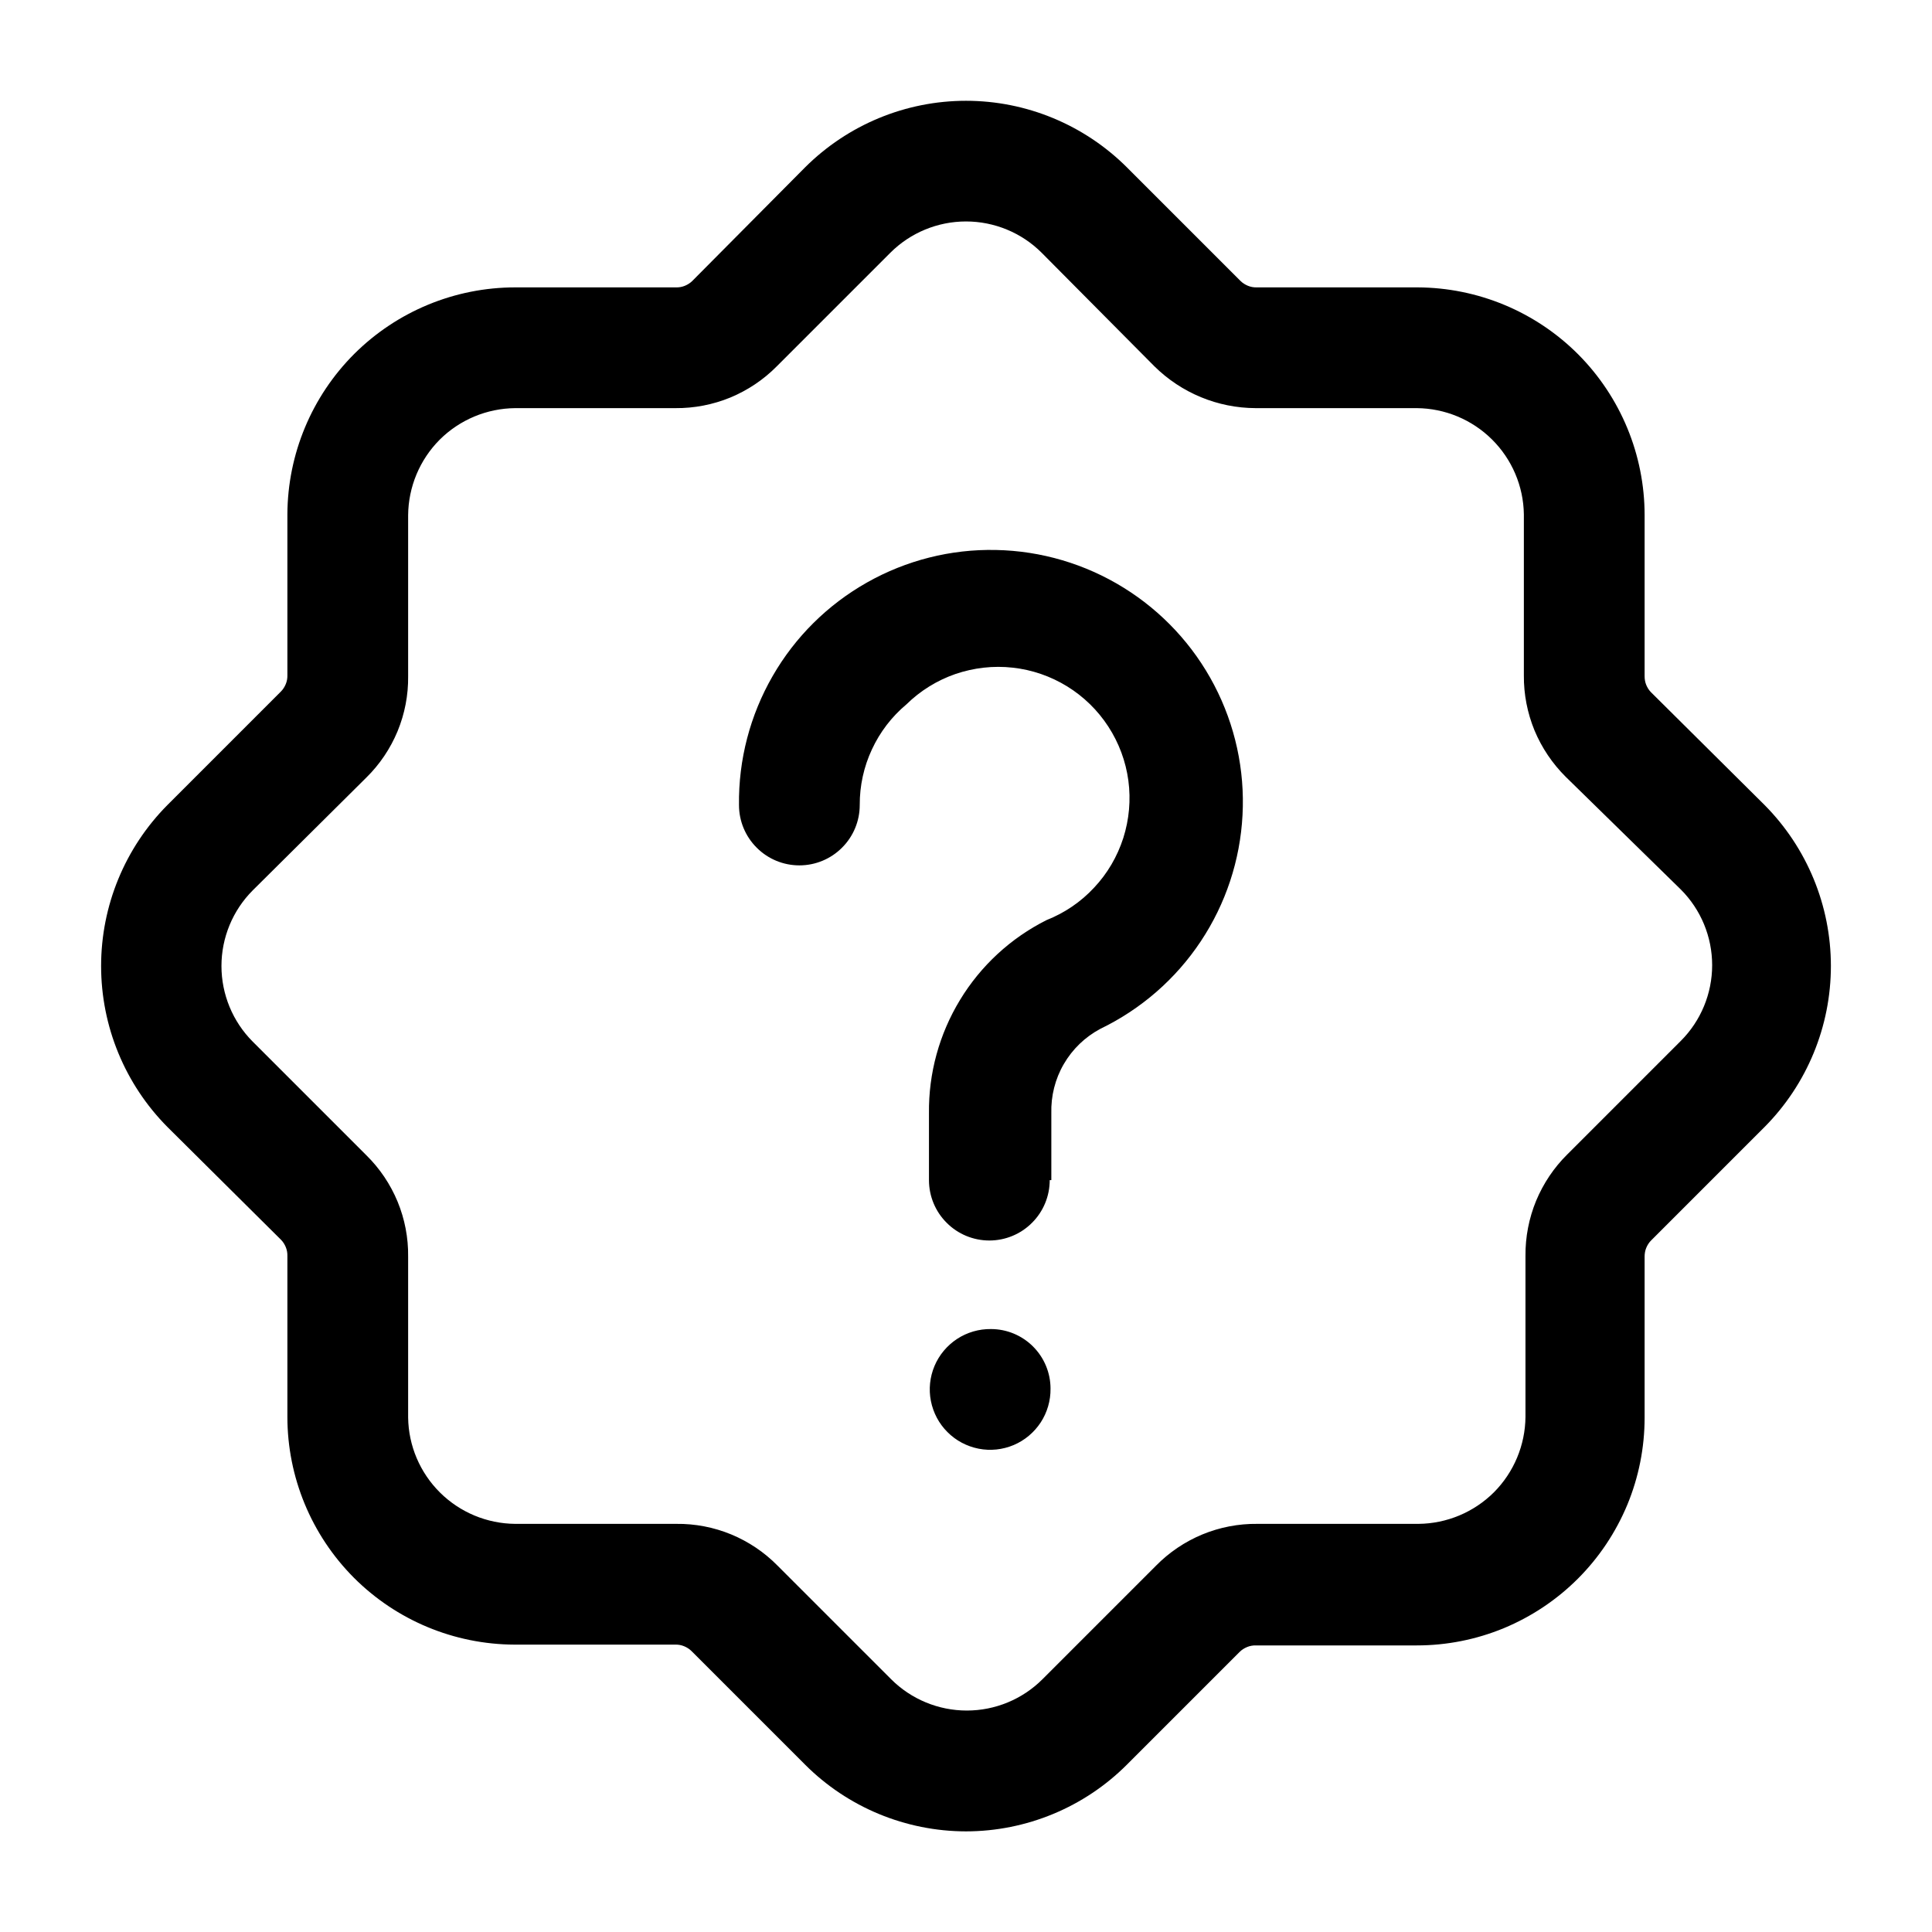 <svg width="24" height="24" viewBox="0 0 24 24" fill="none" xmlns="http://www.w3.org/2000/svg">
<path d="M12 22.75C11.25 22.749 10.53 22.451 10 21.92L8.59 20.51C8.564 20.484 8.532 20.464 8.498 20.45C8.464 20.436 8.427 20.429 8.39 20.43H6.39C5.641 20.427 4.924 20.128 4.395 19.598C3.867 19.067 3.57 18.349 3.57 17.6V15.6C3.571 15.563 3.564 15.526 3.55 15.492C3.536 15.458 3.516 15.426 3.49 15.4L2.08 14C1.552 13.468 1.256 12.749 1.256 12C1.256 11.251 1.552 10.532 2.08 10L3.49 8.59C3.516 8.564 3.536 8.532 3.55 8.498C3.564 8.464 3.571 8.427 3.57 8.39V6.39C3.573 5.641 3.872 4.924 4.402 4.395C4.933 3.867 5.651 3.57 6.4 3.57H8.4C8.437 3.571 8.474 3.564 8.508 3.55C8.542 3.536 8.574 3.516 8.6 3.49L10 2.08C10.531 1.55 11.25 1.252 12 1.252C12.75 1.252 13.469 1.55 14 2.08L15.41 3.49C15.436 3.516 15.468 3.536 15.502 3.55C15.536 3.564 15.573 3.571 15.61 3.57H17.61C18.359 3.573 19.076 3.872 19.605 4.402C20.133 4.933 20.43 5.651 20.43 6.4V8.4C20.43 8.437 20.436 8.474 20.45 8.508C20.464 8.542 20.484 8.574 20.51 8.6L21.92 10C22.448 10.532 22.744 11.251 22.744 12C22.744 12.749 22.448 13.468 21.92 14L20.51 15.41C20.484 15.436 20.464 15.468 20.45 15.502C20.436 15.536 20.43 15.573 20.43 15.61V17.61C20.43 17.982 20.357 18.35 20.215 18.693C20.072 19.036 19.864 19.348 19.601 19.611C19.338 19.874 19.026 20.082 18.683 20.225C18.34 20.367 17.972 20.44 17.6 20.44H15.6C15.563 20.439 15.526 20.446 15.492 20.46C15.458 20.474 15.426 20.494 15.4 20.52L14 21.92C13.47 22.451 12.75 22.749 12 22.75ZM6.4 5.07C6.048 5.073 5.711 5.214 5.462 5.462C5.214 5.711 5.073 6.048 5.07 6.4V8.4C5.073 8.634 5.028 8.867 4.939 9.083C4.849 9.3 4.717 9.496 4.55 9.66L3.14 11.06C2.891 11.309 2.751 11.648 2.751 12C2.751 12.352 2.891 12.691 3.14 12.94L4.55 14.35C4.717 14.514 4.849 14.71 4.939 14.927C5.028 15.143 5.073 15.376 5.07 15.61V17.61C5.075 17.96 5.217 18.294 5.466 18.541C5.715 18.788 6.05 18.927 6.4 18.93H8.4C8.634 18.927 8.867 18.972 9.083 19.061C9.3 19.151 9.496 19.283 9.66 19.45L11.07 20.86C11.319 21.109 11.658 21.249 12.01 21.249C12.363 21.249 12.701 21.109 12.95 20.86L14.36 19.45C14.524 19.283 14.72 19.151 14.937 19.061C15.153 18.972 15.386 18.927 15.62 18.93H17.62C17.972 18.927 18.309 18.786 18.558 18.538C18.806 18.289 18.947 17.952 18.95 17.6V15.6C18.948 15.366 18.993 15.134 19.082 14.917C19.172 14.701 19.303 14.505 19.47 14.34L20.88 12.93C21.129 12.681 21.269 12.342 21.269 11.99C21.269 11.637 21.129 11.299 20.88 11.05L19.45 9.65C19.284 9.485 19.152 9.289 19.062 9.073C18.973 8.856 18.928 8.624 18.93 8.39V6.39C18.925 6.04 18.783 5.706 18.534 5.459C18.285 5.212 17.95 5.073 17.6 5.07H15.6C15.128 5.069 14.676 4.882 14.34 4.55L12.94 3.14C12.691 2.891 12.352 2.751 12 2.751C11.648 2.751 11.309 2.891 11.06 3.14L9.65 4.55C9.485 4.717 9.289 4.848 9.073 4.938C8.856 5.027 8.624 5.072 8.39 5.07H6.4ZM13.06 14.66V13.83C13.054 13.616 13.107 13.403 13.215 13.218C13.323 13.032 13.48 12.881 13.67 12.78C14.175 12.536 14.606 12.161 14.916 11.694C15.227 11.227 15.406 10.685 15.435 10.125C15.465 9.565 15.343 9.007 15.083 8.51C14.823 8.013 14.434 7.595 13.957 7.3C13.481 7.005 12.933 6.843 12.372 6.832C11.812 6.82 11.258 6.96 10.77 7.236C10.281 7.512 9.876 7.914 9.597 8.4C9.317 8.887 9.173 9.439 9.18 10C9.18 10.199 9.259 10.39 9.4 10.53C9.54 10.671 9.731 10.75 9.93 10.75C10.129 10.75 10.32 10.671 10.46 10.53C10.601 10.39 10.68 10.199 10.68 10C10.679 9.762 10.73 9.526 10.831 9.31C10.931 9.094 11.077 8.903 11.26 8.75C11.432 8.581 11.64 8.452 11.868 8.373C12.097 8.295 12.34 8.267 12.58 8.294C12.82 8.32 13.051 8.4 13.256 8.526C13.462 8.653 13.637 8.824 13.768 9.026C13.9 9.229 13.985 9.458 14.017 9.697C14.049 9.937 14.027 10.18 13.954 10.41C13.88 10.64 13.757 10.851 13.591 11.027C13.427 11.204 13.225 11.341 13 11.43C12.556 11.653 12.184 11.996 11.926 12.421C11.668 12.845 11.534 13.333 11.54 13.83V14.66C11.54 14.859 11.619 15.05 11.76 15.19C11.9 15.331 12.091 15.41 12.29 15.41C12.489 15.41 12.68 15.331 12.82 15.19C12.961 15.05 13.04 14.859 13.04 14.66H13.06ZM12.31 16.51C12.161 16.508 12.014 16.551 11.89 16.632C11.765 16.714 11.667 16.831 11.609 16.968C11.551 17.106 11.535 17.257 11.564 17.404C11.593 17.55 11.664 17.685 11.77 17.79C11.875 17.896 12.01 17.967 12.156 17.996C12.303 18.025 12.454 18.009 12.592 17.951C12.729 17.893 12.846 17.795 12.928 17.67C13.009 17.546 13.052 17.399 13.05 17.25C13.05 17.054 12.972 16.866 12.833 16.727C12.694 16.588 12.506 16.51 12.31 16.51Z" fill="black"/>
</svg>
